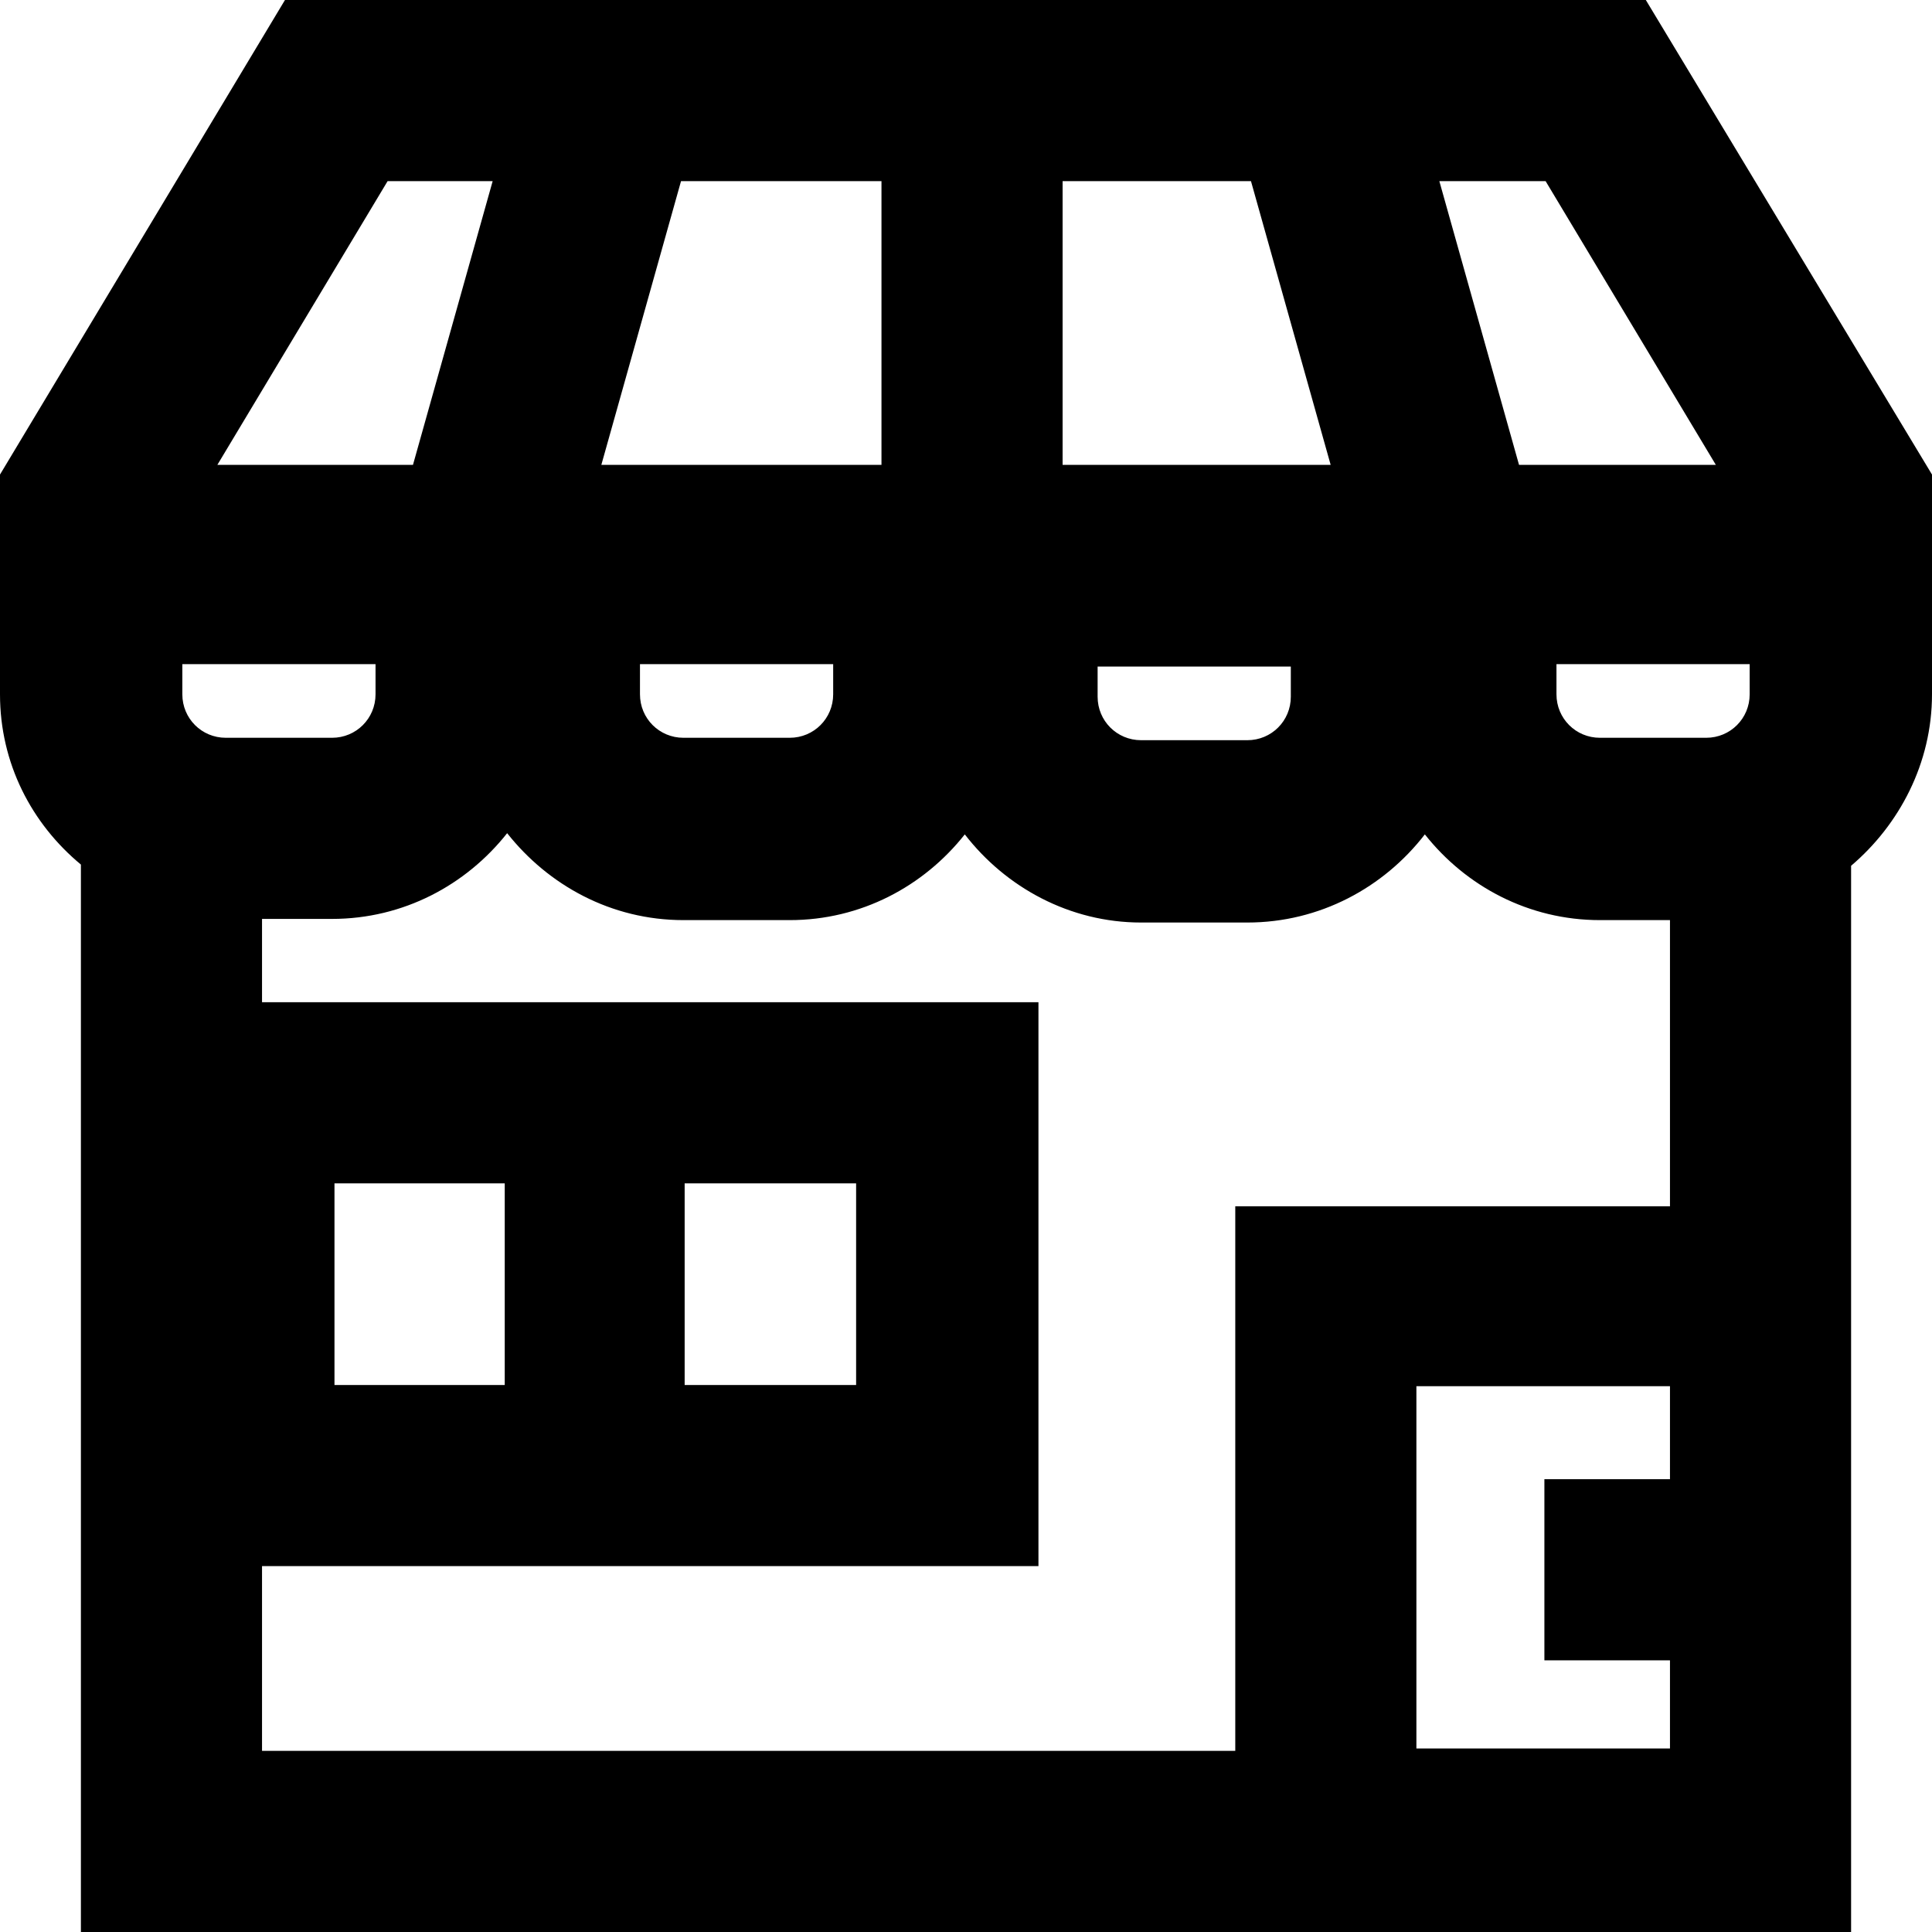 <svg viewBox="0 0 16 16" xmlns="http://www.w3.org/2000/svg">
  <path d="M16 3.93 13.63 0H2.36L0 3.93v1.82c0 .57.26 1.07.67 1.41V16h14.66V7.17c.4-.34.67-.85.67-1.42zm-5.31 1.59v.25c0 .2-.16.36-.36.36h-.88c-.2 0-.36-.16-.36-.36v-.25zM6.9 5.5v.25c0 .2-.16.36-.36.36h-.88c-.2 0-.36-.16-.36-.36V5.5zm1.9-1.65V1.5h1.56l.66 2.35zm-1.5 0H4.98l.66-2.35H7.3zm6.9 0h-1.62l-.66-2.35h.88l1.41 2.35ZM3.21 1.5h.87l-.66 2.35H1.8zM1.87 6.11c-.2 0-.36-.16-.36-.36V5.5h1.6v.25c0 .2-.16.36-.36.36zm11.96 6.14h-1.04v1.5h1.04v.73h-2.1v-3h2.1zm-3.6-2.27v4.52H2.17v-1.53H8.6V8.3H2.17v-.69h.58c.59 0 1.11-.28 1.45-.71.34.43.86.72 1.46.72h.88c.59 0 1.11-.28 1.45-.71.34.44.87.73 1.46.73h.88c.6 0 1.13-.29 1.47-.73.34.43.86.71 1.45.71h.58v2.37h-3.6ZM7.09 9.8v1.67H5.67V9.8zm-2.91 1.67H2.77V9.8h1.41zm10.31-5.72c0 .2-.16.36-.36.36h-.88c-.2 0-.36-.16-.36-.36V5.5h1.6z"/>
</svg>
